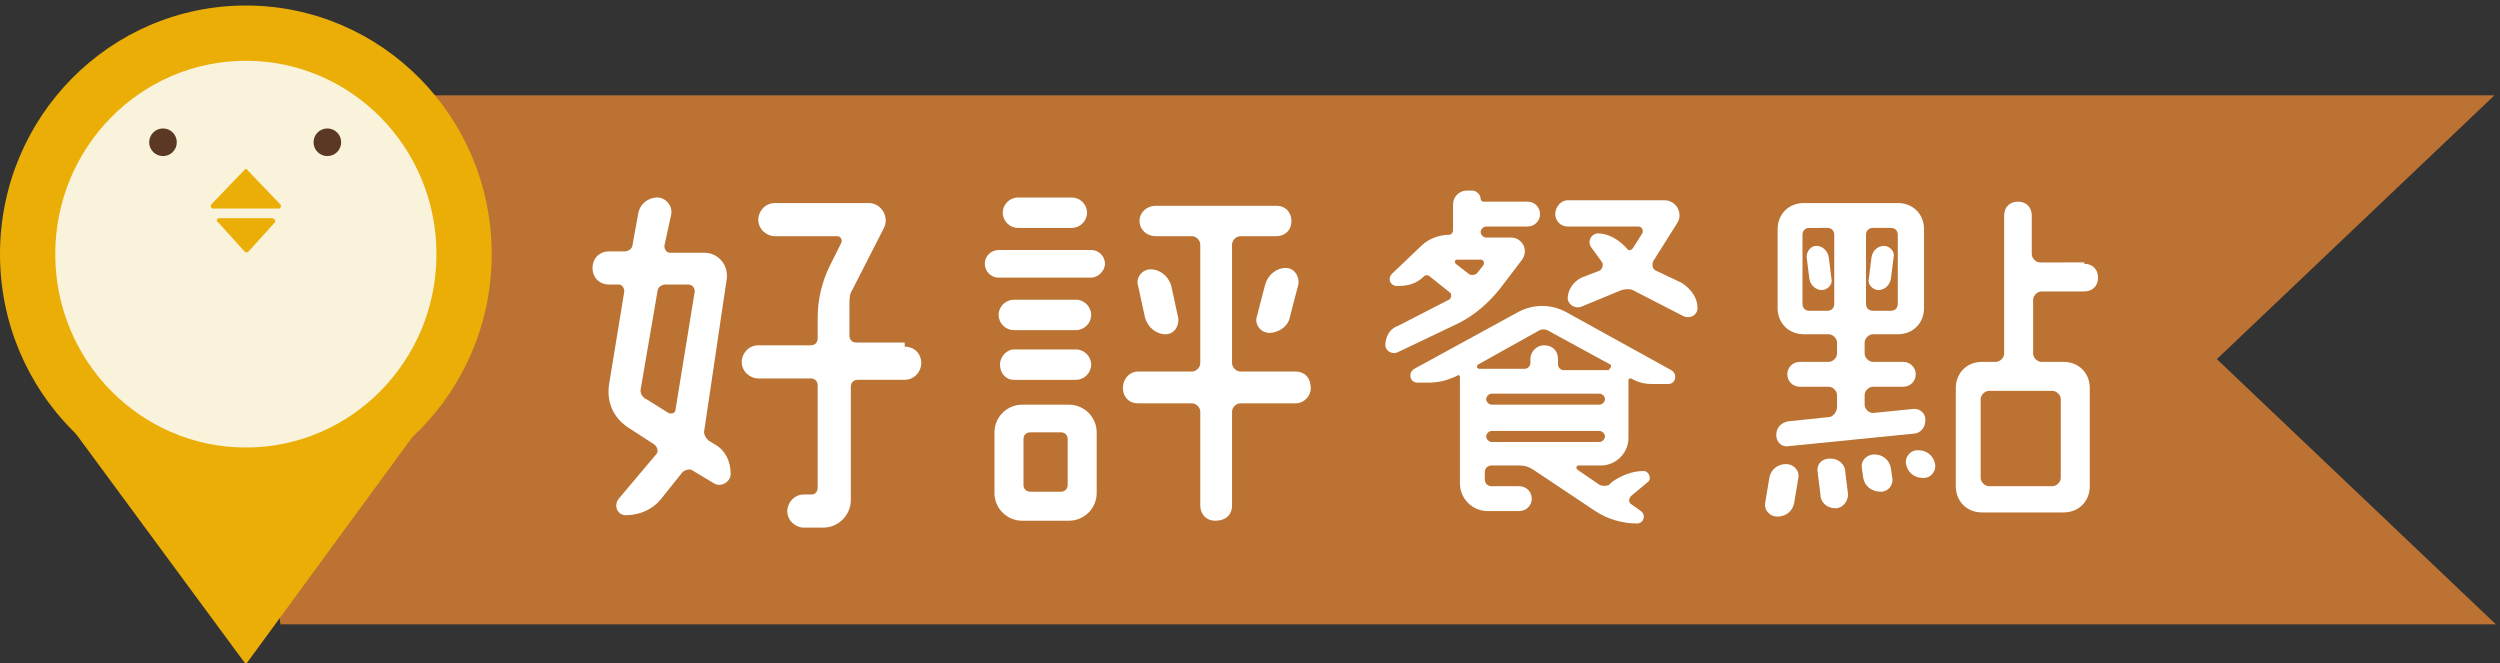 <?xml version="1.0" encoding="utf-8"?>
<!-- Generator: Adobe Illustrator 22.1.0, SVG Export Plug-In . SVG Version: 6.00 Build 0)  -->
<svg version="1.1" id="圖層_1" xmlns="http://www.w3.org/2000/svg" xmlns:xlink="http://www.w3.org/1999/xlink" x="0px" y="0px"
	 viewBox="0 0 181 48" style="enable-background:new 0 0 181 48;" xml:space="preserve">
<rect x="0" y="0" width="181" height="48" fill="#333333" stroke="none"/>
<style type="text/css">
	.st0{fill:#BB7232;}
	.st1{fill:#EAAE07;}
	.st2{fill:#F9F3DC;}
	.st3{fill:#5B3824;}
	.st4{enable-background:new    ;}
	.st5{fill:#FFFFFF;}
</style>
<g>
	<path class="st0" d="M180.6,6.9H17.3c0.4,12.8,1.6,25.6,3,38.3h160.4L160.5,26L180.6,6.9z"/>
	<g>
		<g>
			<g>
				<g>
					<ellipse class="st1" cx="17.8" cy="18.4" rx="17.8" ry="18"/>
					<polygon class="st1" points="17.8,48.1 2.1,26.8 33.4,26.8 					"/>
				</g>
				<ellipse class="st2" cx="17.8" cy="18.4" rx="13.8" ry="14"/>
			</g>
		</g>
		<path class="st1" d="M15.3,14.8l2.4-2.5c0.1-0.1,0.2-0.1,0.2,0l2.4,2.5c0.1,0.1,0,0.3-0.1,0.3h-4.8C15.3,15.1,15.2,14.9,15.3,14.8
			z"/>
		<path class="st1" d="M15.9,15.8h3.8c0.2,0,0.3,0.3,0.2,0.3L18,18.2c-0.1,0.1-0.2,0.1-0.3,0l-1.9-2.1C15.6,16,15.7,15.8,15.9,15.8z
			"/>
		<ellipse class="st3" cx="23.7" cy="10.3" rx="1" ry="1"/>
		<ellipse class="st3" cx="11.8" cy="10.3" rx="1" ry="1"/>
	</g>
	<g class="st4">
		<path class="st5" d="M48.1,17.8c0,0.3,0.2,0.5,0.4,0.5h2.5c1,0,1.8,0.9,1.6,2L51,31.1c-0.1,0.3,0.1,0.6,0.3,0.8l0.5,0.3
			c0.7,0.4,1.1,1.2,1.1,2.1c0,0.6-0.7,1-1.2,0.7l-1.5-0.9c-0.2-0.2-0.6-0.1-0.8,0.1l-1.6,2c-0.6,0.7-1.5,1.1-2.5,1.1
			c-0.6,0-0.9-0.7-0.5-1.2l2.7-3.2c0.2-0.2,0.1-0.5-0.1-0.7l-2-1.3c-1-0.7-1.5-1.8-1.3-3.1l1.1-6.7c0-0.3-0.2-0.5-0.4-0.5h-0.7
			c-0.7,0-1.2-0.5-1.2-1.2c0-0.7,0.5-1.2,1.2-1.2h1.1c0.3,0,0.6-0.2,0.6-0.5l0.4-2.2c0.1-0.7,0.7-1.2,1.4-1.2c0.6,0,1.1,0.6,1,1.2
			L48.1,17.8z M48.2,20.6c-0.3,0-0.6,0.2-0.6,0.5l-1.2,7c-0.1,0.3,0.1,0.7,0.4,0.8l1.6,1c0.2,0.1,0.5,0,0.5-0.2l1.4-8.6
			c0-0.3-0.2-0.5-0.5-0.5H48.2z M65.5,25.1c0.7,0,1.2,0.5,1.2,1.2c0,0.6-0.5,1.2-1.2,1.2h-3.4c-0.3,0-0.5,0.2-0.5,0.5v8.2
			c0,1.1-0.9,2-2,2h-1.4c-0.6,0-1.2-0.5-1.2-1.2c0-0.6,0.5-1.2,1.2-1.2h0.6c0.2,0,0.4-0.2,0.4-0.5v-7.4c0-0.3-0.2-0.5-0.5-0.5h-3.8
			c-0.6,0-1.2-0.5-1.2-1.2c0-0.6,0.5-1.2,1.2-1.2h3.8c0.3,0,0.5-0.2,0.5-0.5V23c0-1.3,0.3-2.6,0.9-3.8l0.8-1.6
			c0.1-0.2,0-0.5-0.3-0.5h-4.5c-0.6,0-1.2-0.5-1.2-1.2c0-0.6,0.5-1.2,1.2-1.2h6.8c0.9,0,1.5,1,1.1,1.8l-2.3,4.5
			c-0.2,0.3-0.2,0.7-0.2,1v2.3c0,0.3,0.2,0.5,0.5,0.5H65.5z"/>
		<path class="st5" d="M72.3,20.1c-0.6,0-1-0.5-1-1c0-0.6,0.5-1,1-1H79c0.6,0,1,0.5,1,1c0,0.5-0.5,1-1,1H72.3z M74,37.7
			c-1.1,0-2-0.9-2-2v-4.4c0-1.1,0.9-2,2-2h3.4c1.1,0,2,0.9,2,2v4.4c0,1.1-0.9,2-2,2H74z M77.9,21.7c0.6,0,1.1,0.5,1.1,1.1
			c0,0.6-0.5,1.1-1.1,1.1h-4.5c-0.6,0-1.1-0.5-1.1-1.1c0-0.6,0.5-1.1,1.1-1.1H77.9z M73.4,27.5c-0.6,0-1-0.5-1-1.1
			c0-0.6,0.5-1.1,1-1.1h4.5c0.6,0,1.1,0.5,1.1,1.1c0,0.6-0.5,1.1-1.1,1.1H73.4z M77.6,14.3c0.6,0,1.1,0.5,1.1,1.1
			c0,0.6-0.5,1.1-1.1,1.1h-3.9c-0.6,0-1.1-0.5-1.1-1.1c0-0.6,0.5-1.1,1.1-1.1H77.6z M74.6,31.3c-0.3,0-0.5,0.2-0.5,0.5v3.3
			c0,0.3,0.2,0.5,0.5,0.5h2.2c0.3,0,0.5-0.2,0.5-0.5v-3.3c0-0.3-0.2-0.5-0.5-0.5H74.6z M93.8,26.9c0.7,0,1.1,0.5,1.1,1.2
			c0,0.6-0.5,1.1-1.1,1.1h-4c-0.3,0-0.6,0.3-0.6,0.6v6.8c0,0.7-0.5,1.1-1.2,1.1c-0.7,0-1.1-0.5-1.1-1.1v-6.8c0-0.3-0.3-0.6-0.6-0.6
			h-3.9c-0.7,0-1.1-0.5-1.1-1.1c0-0.7,0.5-1.2,1.1-1.2h3.9c0.3,0,0.6-0.3,0.6-0.6v-8.6c0-0.3-0.3-0.6-0.6-0.6h-2.6
			c-0.7,0-1.2-0.5-1.2-1.1c0-0.6,0.5-1.1,1.2-1.1h8.7c0.7,0,1.1,0.5,1.1,1.1c0,0.7-0.5,1.1-1.1,1.1h-2.6c-0.3,0-0.6,0.3-0.6,0.6v8.6
			c0,0.3,0.3,0.6,0.6,0.6H93.8z M83.3,19.5c0.7,0,1.3,0.5,1.5,1.2l0.5,2.3c0.1,0.6-0.3,1.2-0.9,1.2c-0.7,0-1.3-0.5-1.5-1.2l-0.5-2.3
			C82.2,20.1,82.7,19.5,83.3,19.5z M91.9,24.1c-0.6,0-1.1-0.6-0.9-1.2l0.6-2.3c0.2-0.7,0.8-1.2,1.5-1.2c0.6,0,1,0.6,0.9,1.2
			l-0.6,2.3C93.3,23.6,92.6,24.1,91.9,24.1z"/>
		<path class="st5" d="M101.2,25.5c-0.4,0.2-0.9-0.1-0.9-0.5c0-0.6,0.3-1.2,0.9-1.4l3.7-1.9c0.2-0.1,0.2-0.4,0.1-0.5l-1.5-1.2
			c-0.1-0.1-0.3-0.1-0.4,0c-0.5,0.5-1.1,0.7-1.8,0.7h-0.2c-0.4,0-0.7-0.5-0.3-0.9l2.1-2c0.5-0.5,1.3-0.8,2-0.8
			c0.2,0,0.3-0.2,0.3-0.3v-1.9c0-0.5,0.4-1,1-1h0.4c0.3,0,0.6,0.3,0.6,0.6c0,0.1,0.1,0.2,0.2,0.2h3.2c0.5,0,0.9,0.4,0.9,0.9
			c0,0.5-0.4,0.9-0.9,0.9h-3c-0.2,0-0.4,0.2-0.4,0.4c0,0.2,0.2,0.4,0.4,0.4h1.8c0.8,0,1.3,0.9,0.8,1.6l-1.6,2.1
			c-0.8,1-1.8,1.9-3,2.5L101.2,25.5z M109.9,22.6c1.1-0.6,2.4-0.6,3.5,0l7.6,4.2c0.5,0.3,0.3,1-0.2,1h-1.2c-0.5,0-1-0.1-1.5-0.4
			c-0.1,0-0.2,0-0.2,0.1v4.2c0,1.1-0.9,2-2,2h-1.6c-0.2,0-0.2,0.2-0.1,0.3l1.6,1.1c0.2,0.1,0.5,0.1,0.7,0l0.2-0.2
			c0.7-0.5,1.5-0.8,2.3-0.8c0.4,0,0.6,0.6,0.3,0.8l-1.2,1c-0.2,0.2-0.2,0.5,0,0.6l0.7,0.5c0.4,0.3,0.2,0.9-0.3,0.9
			c-1,0-2.1-0.3-3-0.9l-4.5-3c-0.3-0.2-0.6-0.3-1-0.3h-2c-0.3,0-0.5,0.2-0.5,0.5v0.5c0,0.3,0.2,0.5,0.5,0.5h2c0.5,0,0.9,0.4,0.9,0.9
			c0,0.5-0.4,0.9-0.9,0.9h-2.3c-1.1,0-2-0.9-2-2v-7.7c0-0.1-0.1-0.2-0.2-0.1c-0.6,0.3-1.3,0.5-2,0.5h-0.9c-0.5,0-0.7-0.7-0.2-1
			L109.9,22.6z M105.5,18.8c-0.2,0-0.2,0.2-0.1,0.3l0.9,0.7c0.2,0.2,0.6,0.1,0.7-0.1l0.4-0.5c0.1-0.2,0-0.4-0.2-0.4H105.5z
			 M116.5,26.7c0.1,0,0.2-0.2,0.1-0.3l-4.4-2.4c-0.3-0.2-0.6-0.2-0.9,0l-4.3,2.4c-0.1,0.1-0.1,0.3,0.1,0.3h3.3
			c0.2,0,0.4-0.2,0.4-0.4V26c0-0.5,0.4-1,1-1s1,0.4,1,1v0.4c0,0.2,0.2,0.4,0.4,0.4H116.5z M115.8,29.3c0.2,0,0.4-0.2,0.4-0.4
			c0-0.2-0.2-0.4-0.4-0.4H108c-0.2,0-0.4,0.2-0.4,0.4c0,0.2,0.2,0.4,0.4,0.4H115.8z M115.8,32c0.2,0,0.4-0.2,0.4-0.4
			s-0.2-0.4-0.4-0.4H108c-0.2,0-0.4,0.2-0.4,0.4s0.2,0.4,0.4,0.4H115.8z M122.9,22.3c0,0.5-0.5,0.8-1,0.6l-3.5-1.8
			c-0.3-0.2-0.6-0.2-1-0.1l-2.9,1.2c-0.5,0.2-1-0.2-1-0.6c0-0.6,0.4-1.2,1-1.5l1.3-0.5c0.2-0.1,0.3-0.4,0.2-0.6l-0.8-1.1
			c-0.3-0.4,0-1,0.5-1c0.7,0,1.4,0.4,1.9,0.9l0.2,0.2c0.1,0.2,0.3,0.1,0.4,0l0.7-1.1c0.1-0.2,0-0.5-0.3-0.5h-5.1
			c-0.5,0-0.9-0.4-0.9-0.9s0.4-1,0.9-1h7c0.9,0,1.4,1,0.9,1.7l-1.7,2.7c-0.1,0.2-0.1,0.6,0.2,0.7l1.9,0.9
			C122.5,21,122.9,21.6,122.9,22.3z"/>
		<path class="st5" d="M128.1,34.6c0.1-0.6,0.6-1,1.2-1c0.6,0,1,0.5,0.9,1l-0.3,1.8c-0.1,0.6-0.6,1-1.2,1c-0.6,0-1-0.5-0.9-1
			L128.1,34.6z M139.4,30.4c0,0.6-0.4,1-0.9,1l-9,0.9c-0.5,0.1-0.9-0.3-0.9-0.8c0-0.5,0.3-0.9,0.9-1l2.9-0.3c0.3,0,0.6-0.4,0.6-0.7
			v-0.9c0-0.3-0.3-0.6-0.6-0.6h-2.1c-0.5,0-0.9-0.4-0.9-0.9c0-0.5,0.4-0.9,0.9-0.9h2.1c0.3,0,0.6-0.3,0.6-0.6v-0.8
			c0-0.3-0.3-0.6-0.6-0.6h-1.8c-1.1,0-1.9-0.8-1.9-1.9v-5.7c0-1.1,0.8-1.9,1.9-1.9h6.8c1.1,0,1.9,0.8,1.9,1.9v5.7
			c0,1.1-0.8,1.9-1.9,1.9h-1.8c-0.3,0-0.6,0.3-0.6,0.6v0.8c0,0.3,0.3,0.6,0.6,0.6h2.2c0.5,0,0.9,0.4,0.9,0.9c0,0.5-0.4,0.9-0.9,0.9
			h-2.2c-0.3,0-0.6,0.3-0.6,0.6v0.7c0,0.3,0.3,0.6,0.6,0.6l3-0.3C139,29.6,139.4,29.9,139.4,30.4z M132.3,22.5
			c0.3,0,0.5-0.2,0.5-0.5v-5c0-0.3-0.2-0.5-0.5-0.5H131c-0.3,0-0.5,0.2-0.5,0.5v5c0,0.3,0.2,0.5,0.5,0.5H132.3z M132.6,20.2
			c0.1,0.4-0.3,0.8-0.7,0.8c-0.4,0-0.8-0.3-0.9-0.8l-0.2-1.6c0-0.4,0.3-0.8,0.7-0.8c0.4,0,0.8,0.3,0.9,0.8L132.6,20.2z M132.5,33.2
			c0.6,0,1.1,0.4,1.1,1l0.2,1.6c0,0.5-0.4,1-0.9,1c-0.6,0-1.1-0.4-1.1-1l-0.2-1.6C131.5,33.6,131.9,33.2,132.5,33.2z M135.7,32.9
			c0.6,0,1.1,0.4,1.2,1l0.1,0.7c0.1,0.5-0.3,1-0.8,1c-0.7,0-1.2-0.4-1.3-1l-0.1-0.7C134.7,33.3,135.2,32.9,135.7,32.9z M137.4,17
			c0-0.3-0.2-0.5-0.5-0.5h-1.3c-0.3,0-0.5,0.2-0.5,0.5v5c0,0.3,0.2,0.5,0.5,0.5h1.3c0.3,0,0.5-0.2,0.5-0.5V17z M136,21
			c-0.4,0-0.8-0.4-0.7-0.8l0.2-1.6c0.1-0.5,0.5-0.8,0.9-0.8c0.4,0,0.8,0.4,0.7,0.8l-0.2,1.6C136.8,20.7,136.4,21,136,21z
			 M138.9,32.6c0.6,0,1.1,0.4,1.2,1c0.1,0.5-0.3,1-0.8,1h-0.1c-0.6,0-1.1-0.4-1.2-1c-0.1-0.5,0.3-1,0.8-1H138.9z M150.9,19.1
			c0.6,0,1,0.4,1,1c0,0.6-0.4,1-1,1h-3.1c-0.3,0-0.6,0.3-0.6,0.6v3.9c0,0.3,0.3,0.6,0.6,0.6h1.6c1.1,0,1.9,0.8,1.9,1.9v7.1
			c0,1.1-0.8,1.9-1.9,1.9h-5.9c-1.1,0-1.9-0.8-1.9-1.9v-7.1c0-1.1,0.8-1.9,1.9-1.9h1c0.3,0,0.6-0.3,0.6-0.6v-10c0-0.6,0.4-1,1-1
			c0.6,0,1,0.4,1,1v2.8c0,0.3,0.3,0.6,0.6,0.6H150.9z M143.4,34.6c0,0.3,0.3,0.6,0.6,0.6h4.6c0.3,0,0.6-0.3,0.6-0.6v-5.7
			c0-0.3-0.3-0.6-0.6-0.6H144c-0.3,0-0.6,0.3-0.6,0.6V34.6z"/>
	</g>
</g>
</svg>
